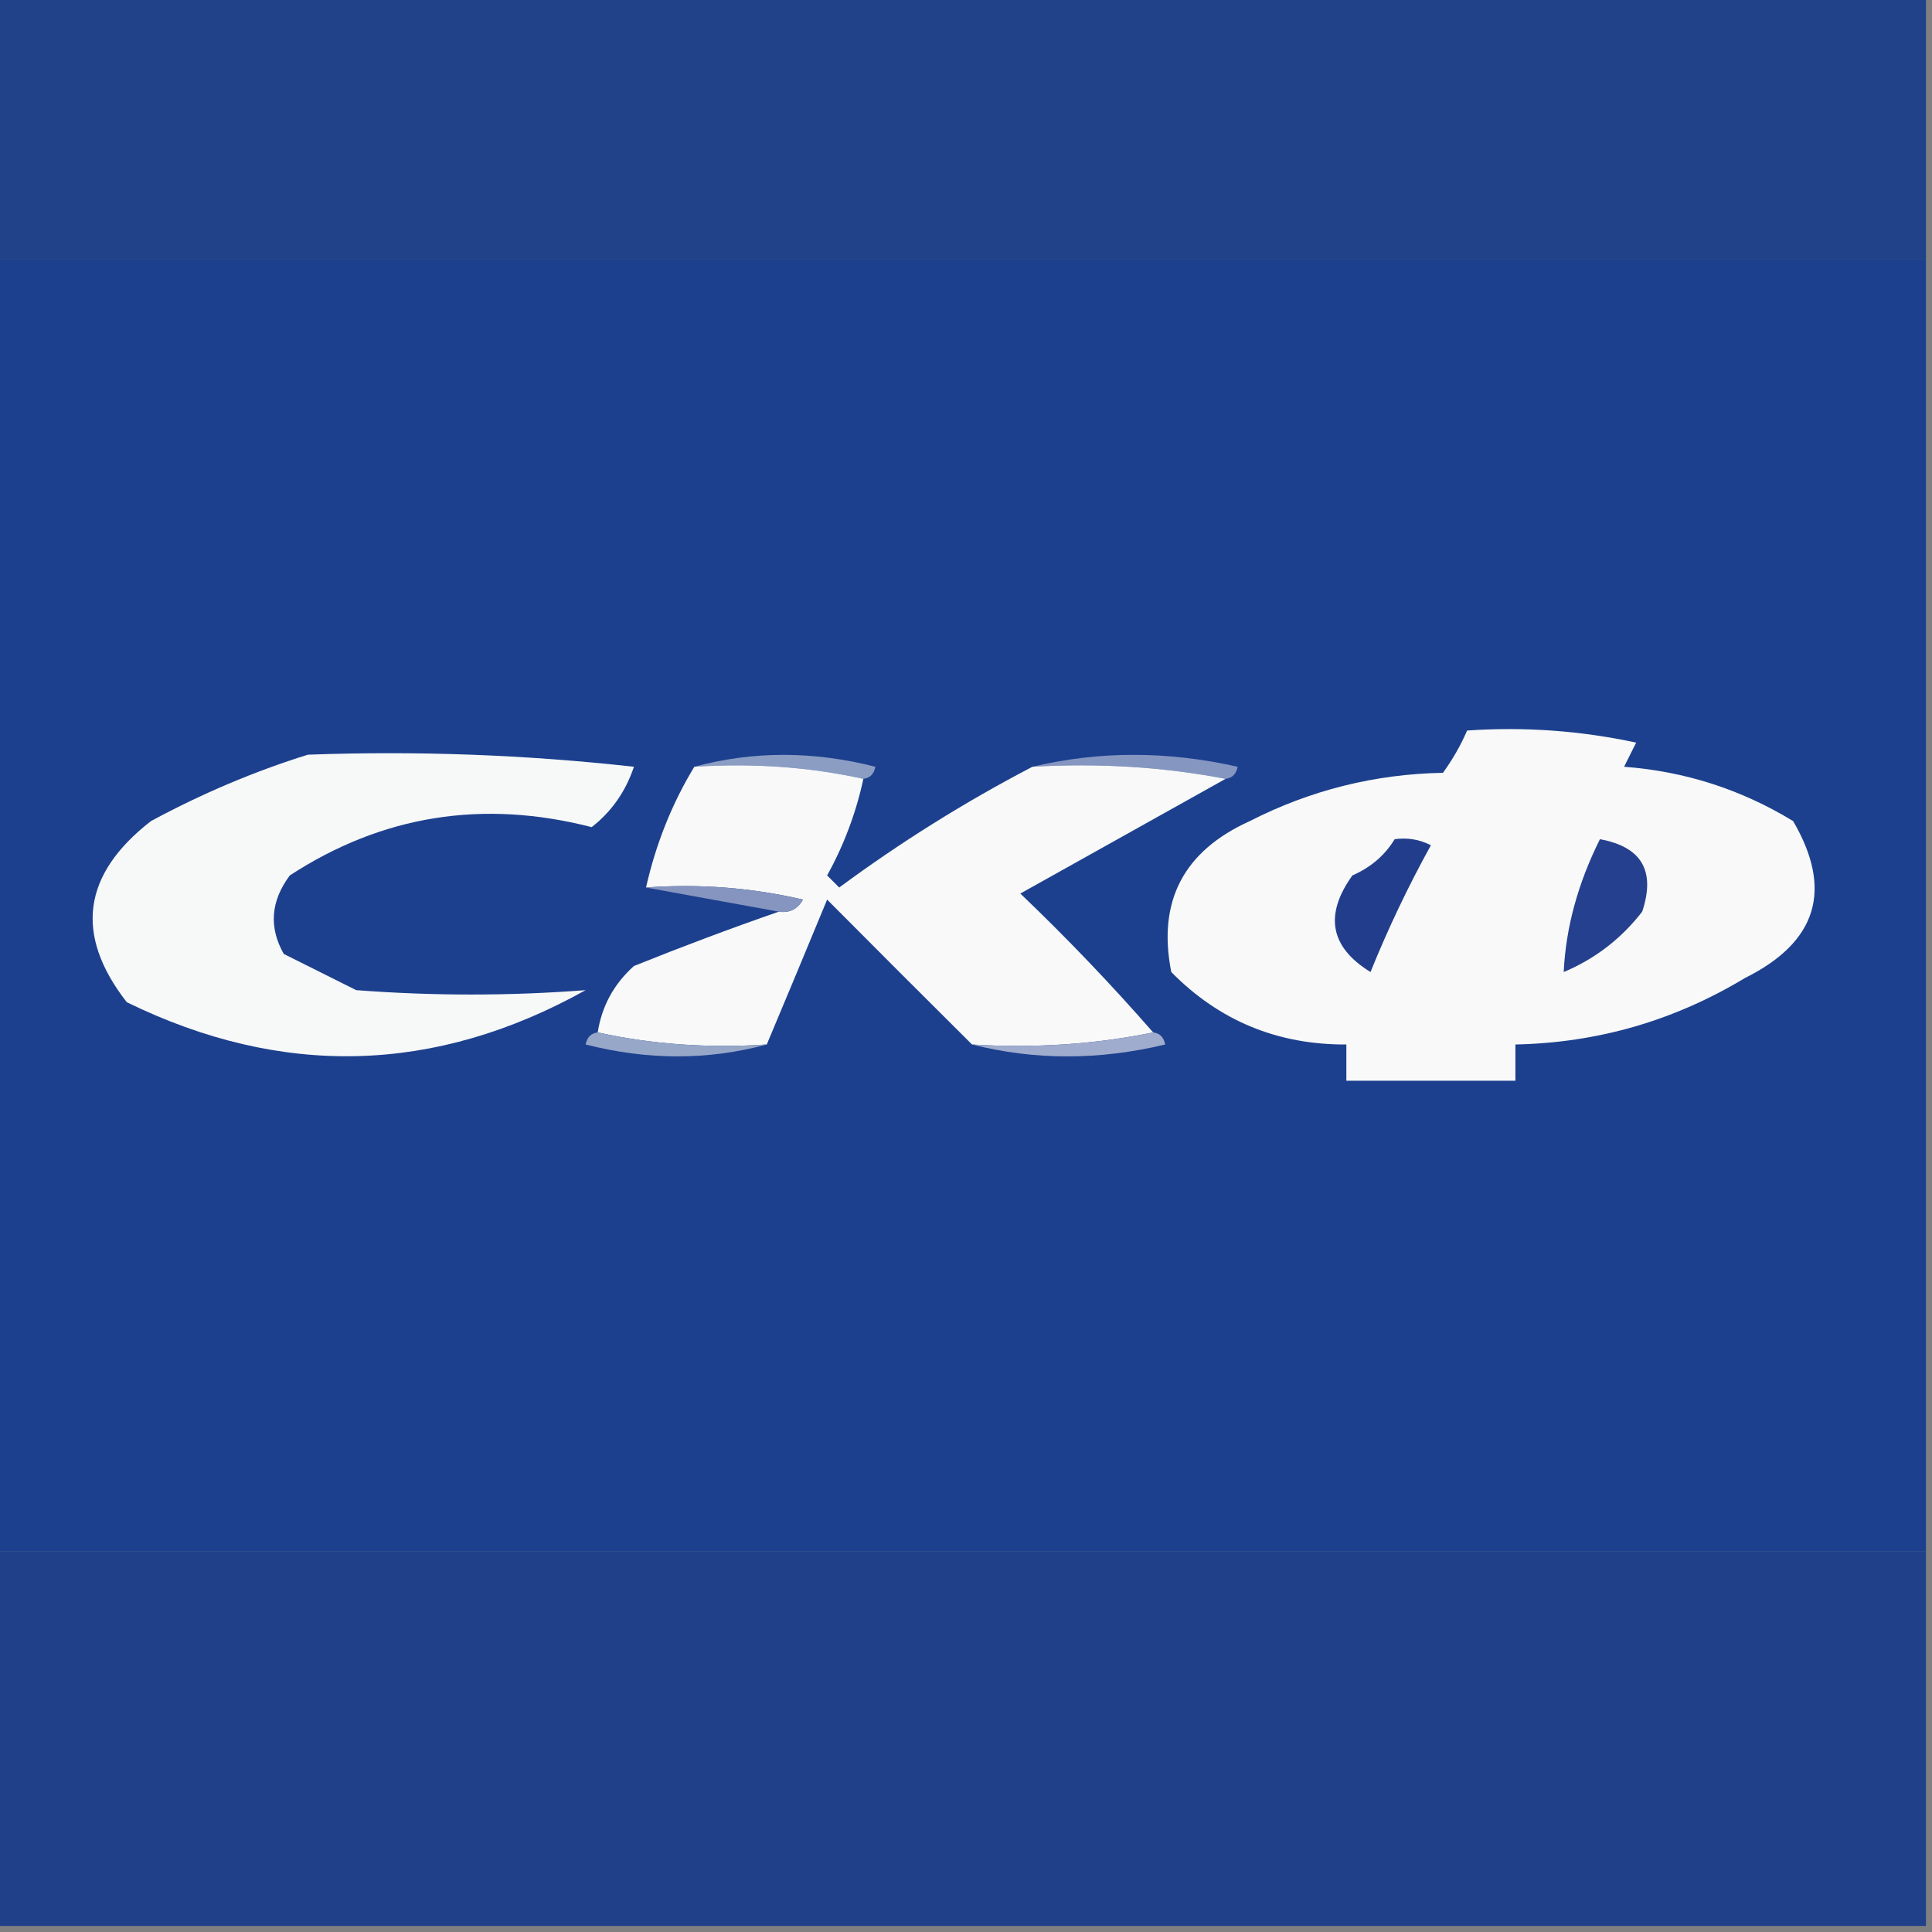 <?xml version="1.0" encoding="UTF-8"?>
<!DOCTYPE svg PUBLIC "-//W3C//DTD SVG 1.1//EN" "http://www.w3.org/Graphics/SVG/1.1/DTD/svg11.dtd">
<svg xmlns="http://www.w3.org/2000/svg" version="1.1" width="160px" height="160px" style="shape-rendering:geometricPrecision; text-rendering:geometricPrecision; image-rendering:optimizeQuality; fill-rule:evenodd; clip-rule:evenodd" xmlns:xlink="http://www.w3.org/1999/xlink">
<rect width="100%" height="100%" fill="#808080" stroke="none"/>
<g><path style="opacity:1" fill="#214189" d="M -0.5,-0.5 C 52.833,-0.5 106.167,-0.5 159.5,-0.5C 159.5,6.833 159.5,14.167 159.5,21.5C 106.167,21.5 52.833,21.5 -0.5,21.5C -0.5,14.167 -0.5,6.833 -0.5,-0.5 Z"/></g>
<g><path style="opacity:1" fill="#1c408e" d="M -0.5,21.5 C 52.833,21.5 106.167,21.5 159.5,21.5C 159.5,57.167 159.5,92.833 159.5,128.5C 106.167,128.5 52.833,128.5 -0.5,128.5C -0.5,92.833 -0.5,57.167 -0.5,21.5 Z"/></g>
<g><path style="opacity:1" fill="#f8f9f8" d="M 121.5,60.5 C 126.214,60.173 130.88,60.507 135.5,61.5C 135.167,62.167 134.833,62.833 134.5,63.5C 139.536,63.878 144.203,65.378 148.5,68C 151.824,73.689 150.491,78.022 144.5,81C 138.652,84.525 132.318,86.359 125.5,86.5C 125.5,87.5 125.5,88.5 125.5,89.5C 120.833,89.5 116.167,89.5 111.5,89.5C 111.5,88.5 111.5,87.5 111.5,86.5C 105.8,86.531 100.967,84.531 97,80.5C 95.843,74.649 98.009,70.482 103.5,68C 108.522,65.438 113.855,64.104 119.5,64C 120.305,62.887 120.972,61.721 121.5,60.5 Z"/></g>
<g><path style="opacity:1" fill="#f7f8f8" d="M 25.5,62.5 C 34.525,62.169 43.525,62.502 52.5,63.5C 51.815,65.547 50.649,67.214 49,68.5C 39.983,66.182 31.65,67.515 24,72.5C 22.418,74.624 22.251,76.79 23.5,79C 25.5,80 27.5,81 29.5,82C 35.871,82.484 42.205,82.484 48.5,82C 36.024,88.949 23.357,89.282 10.5,83C 6.151,77.417 6.817,72.417 12.5,68C 16.76,65.703 21.093,63.87 25.5,62.5 Z"/></g>
<g><path style="opacity:1" fill="#8b9dc3" d="M 57.5,63.5 C 62.348,62.186 67.348,62.186 72.5,63.5C 72.376,64.107 72.043,64.44 71.5,64.5C 67.03,63.514 62.363,63.181 57.5,63.5 Z"/></g>
<g><path style="opacity:1" fill="#8596c1" d="M 85.5,63.5 C 91.013,62.184 96.68,62.184 102.5,63.5C 102.376,64.107 102.043,64.44 101.5,64.5C 96.359,63.512 91.026,63.179 85.5,63.5 Z"/></g>
<g><path style="opacity:1" fill="#f8f9f8" d="M 57.5,63.5 C 62.363,63.181 67.03,63.514 71.5,64.5C 70.9,67.298 69.9,69.965 68.5,72.5C 68.833,72.833 69.167,73.167 69.5,73.5C 74.585,69.744 79.918,66.411 85.5,63.5C 91.026,63.179 96.359,63.512 101.5,64.5C 95.861,67.655 90.194,70.821 84.5,74C 88.371,77.702 92.037,81.536 95.5,85.5C 90.695,86.487 85.695,86.82 80.5,86.5C 76.507,82.533 72.507,78.533 68.5,74.5C 66.81,78.591 65.144,82.591 63.5,86.5C 58.637,86.82 53.97,86.486 49.5,85.5C 49.84,83.321 50.84,81.488 52.5,80C 56.485,78.395 60.485,76.895 64.5,75.5C 65.376,75.631 66.043,75.297 66.5,74.5C 62.217,73.508 57.884,73.174 53.5,73.5C 54.321,69.873 55.654,66.54 57.5,63.5 Z"/></g>
<g><path style="opacity:1" fill="#25408e" d="M 132.5,69.5 C 135.955,70.128 137.122,72.128 136,75.5C 134.261,77.741 132.094,79.408 129.5,80.5C 129.673,76.825 130.673,73.159 132.5,69.5 Z"/></g>
<g><path style="opacity:1" fill="#213d8c" d="M 115.5,69.5 C 116.552,69.35 117.552,69.517 118.5,70C 116.608,73.427 114.941,76.927 113.5,80.5C 110.154,78.438 109.654,75.772 112,72.5C 113.518,71.837 114.685,70.837 115.5,69.5 Z"/></g>
<g><path style="opacity:1" fill="#8695bf" d="M 53.5,73.5 C 57.884,73.174 62.217,73.508 66.5,74.5C 66.043,75.297 65.376,75.631 64.5,75.5C 60.833,74.833 57.167,74.167 53.5,73.5 Z"/></g>
<g><path style="opacity:1" fill="#96a7c8" d="M 49.5,85.5 C 53.97,86.486 58.637,86.82 63.5,86.5C 58.652,87.814 53.652,87.814 48.5,86.5C 48.624,85.893 48.957,85.56 49.5,85.5 Z"/></g>
<g><path style="opacity:1" fill="#a0accd" d="M 95.5,85.5 C 96.043,85.56 96.376,85.893 96.5,86.5C 91.014,87.815 85.68,87.815 80.5,86.5C 85.695,86.82 90.695,86.487 95.5,85.5 Z"/></g>
<g><path style="opacity:1" fill="#204189" d="M -0.5,128.5 C 52.833,128.5 106.167,128.5 159.5,128.5C 159.5,138.833 159.5,149.167 159.5,159.5C 106.167,159.5 52.833,159.5 -0.5,159.5C -0.5,149.167 -0.5,138.833 -0.5,128.5 Z"/></g>
</svg>
